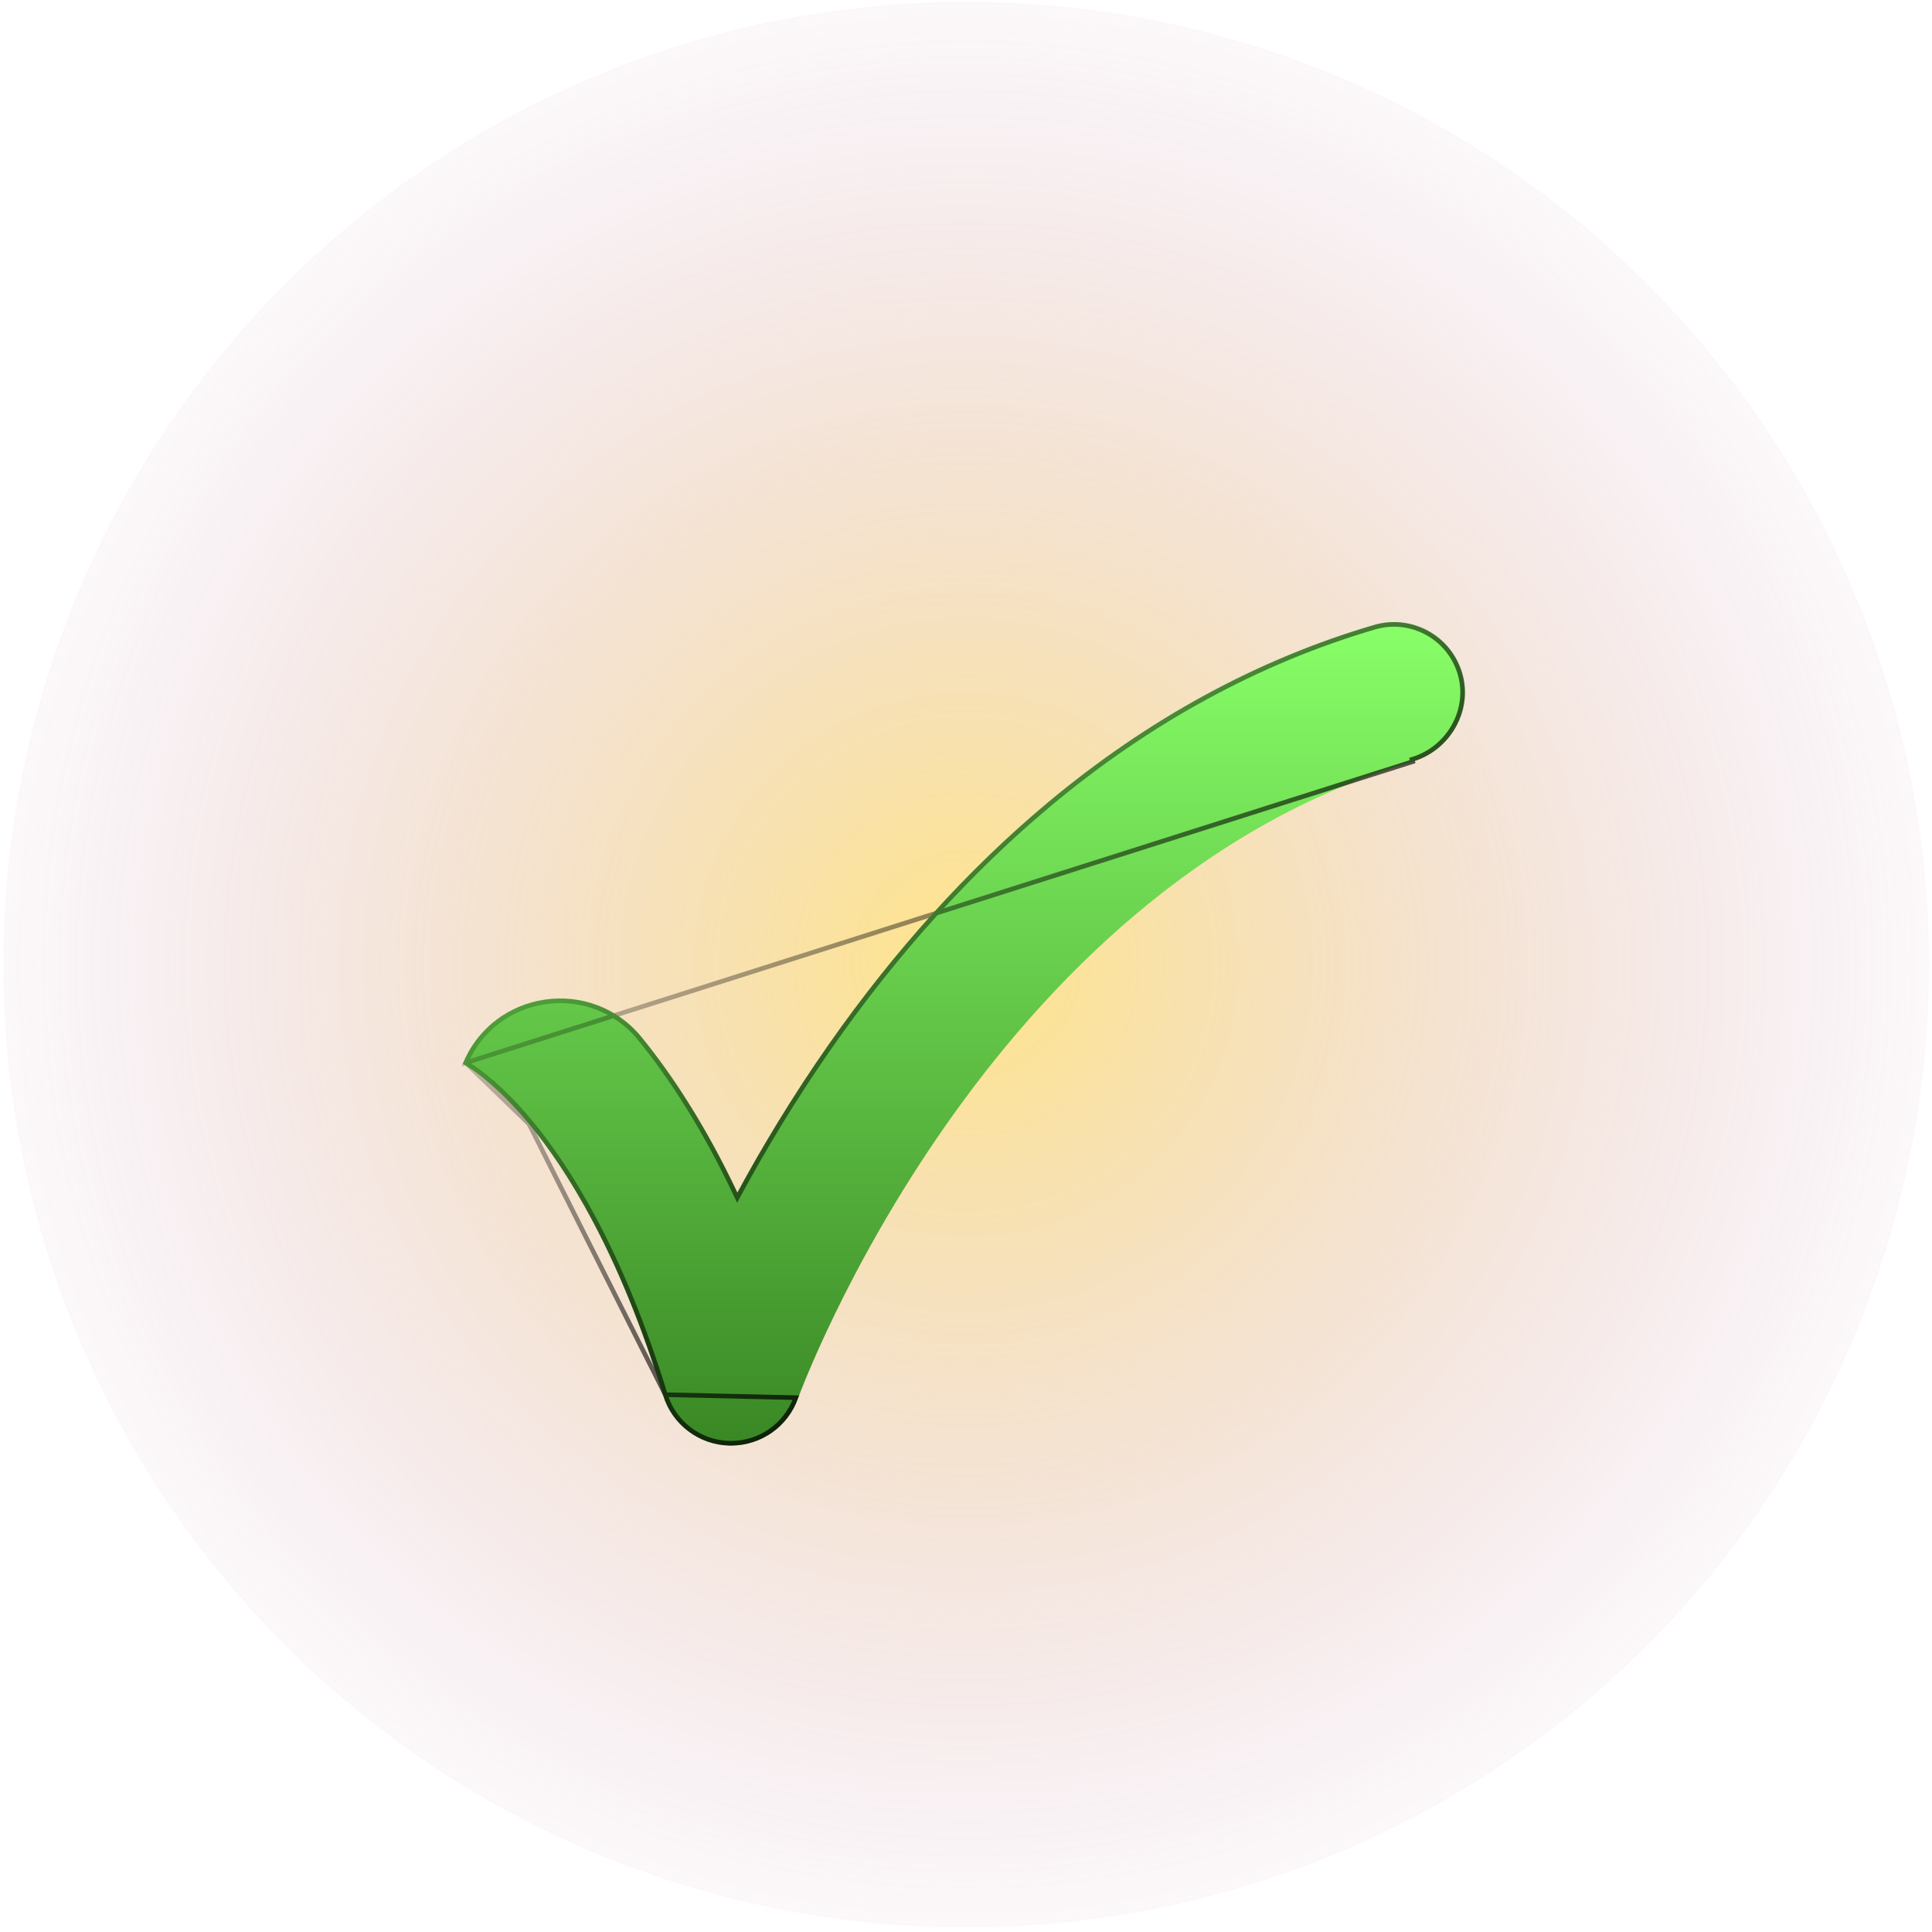 <svg width="305" height="305" viewBox="0 0 305 305" fill="none" xmlns="http://www.w3.org/2000/svg">
<circle cx="152.527" cy="152.285" r="152" fill="url(#paint0_radial_529_8081)"/>
<g filter="url(#filter0_d_529_8081)">
<path d="M83.51 174.512C89.321 181.522 97.711 194.644 104.682 217.362C106.098 221.981 110.319 225.176 115.155 225.285C115.241 225.285 115.329 225.285 115.414 225.285C120.147 225.285 124.383 222.316 125.979 217.846C126.265 217.043 155.495 137.253 223.012 117.318C229.002 115.551 232.624 109.177 230.79 103.21C228.993 97.35 222.808 94.013 216.903 95.741C198.548 101.12 181.192 110.576 165.317 123.851C152.812 134.305 141.203 147.138 130.812 161.989C124.986 170.316 120.208 178.327 116.407 185.349C111.4 174.776 106.171 166.814 101.326 160.857C93.374 151.078 77.858 153.336 73.064 164.989C73.064 164.989 72.967 164.955 72.781 164.867C72.836 164.894 77.389 167.127 83.51 174.512Z" fill="url(#paint1_linear_529_8081)"/>
<path d="M105.031 217.255L105.031 217.255C106.401 221.722 110.482 224.812 115.16 224.92H115.16H115.16H115.161H115.161H115.162H115.162H115.163H115.163H115.164H115.164H115.165H115.165H115.166H115.166H115.167H115.167H115.168H115.168H115.169H115.169H115.17H115.17H115.171H115.171H115.172H115.172H115.173H115.173H115.174H115.174H115.175H115.175H115.176H115.176H115.177H115.177H115.178H115.178H115.179H115.179H115.18H115.18H115.181H115.181H115.182H115.182H115.183H115.183H115.184H115.184H115.185H115.185H115.186H115.186H115.187H115.187H115.188H115.188H115.189H115.189H115.19H115.19H115.191H115.191H115.192H115.192H115.193H115.193H115.194H115.194H115.195H115.195H115.196H115.196H115.197H115.198H115.198H115.199H115.199H115.2H115.2H115.201H115.201H115.202H115.202H115.203H115.203H115.204H115.204H115.205H115.205H115.206H115.206H115.207H115.207H115.208H115.208H115.209H115.209H115.21H115.21H115.211H115.211H115.212H115.212H115.213H115.213H115.214H115.214H115.215H115.215H115.216H115.216H115.217H115.217H115.218H115.218H115.219H115.219H115.22H115.22H115.221H115.221H115.222H115.222H115.223H115.223H115.224H115.224H115.225H115.225H115.226H115.226H115.227H115.227H115.228H115.228H115.229H115.229H115.23H115.23H115.231H115.231H115.232H115.232H115.233H115.233H115.234H115.234H115.235H115.235H115.236H115.236H115.237H115.237H115.238H115.239H115.239H115.24H115.24H115.241H115.241H115.242H115.242H115.243H115.243H115.244H115.244H115.245H115.245H115.246H115.246H115.247H115.247H115.248H115.248H115.249H115.249H115.25H115.25H115.251H115.251H115.252H115.252H115.253H115.253H115.254H115.254H115.255H115.255H115.256H115.256H115.257H115.257H115.258H115.258H115.259H115.259H115.26H115.26H115.261H115.261H115.262H115.262H115.263H115.263H115.264H115.264H115.265H115.265H115.266H115.266H115.267H115.267H115.268H115.268H115.269H115.269H115.27H115.271H115.271H115.272H115.272H115.273H115.273H115.274H115.274H115.275H115.275H115.276H115.276H115.277H115.277H115.278H115.278H115.279H115.279H115.28H115.28H115.281H115.281H115.282H115.282H115.283H115.283H115.284H115.284H115.285H115.285H115.286H115.286H115.287H115.287H115.288H115.288H115.289H115.289H115.29H115.29H115.291H115.291H115.292H115.292H115.293H115.293H115.294H115.294H115.295H115.295H115.296H115.296H115.297H115.297H115.298H115.298H115.299H115.299H115.3H115.301H115.301H115.302H115.302H115.303H115.303H115.304H115.304H115.305H115.305H115.306H115.306H115.307H115.307H115.308H115.308H115.309H115.309H115.31H115.31H115.311H115.311H115.312H115.312H115.313H115.313H115.314H115.314H115.315H115.315H115.316H115.316H115.317H115.317H115.318H115.318H115.319H115.319H115.32H115.32H115.321H115.321H115.322H115.322H115.323H115.323H115.324H115.324H115.325H115.325H115.326H115.326H115.327H115.327H115.328H115.328H115.329H115.329H115.33H115.33H115.331H115.332H115.332H115.333H115.333H115.334H115.334H115.335H115.335H115.336H115.336H115.337H115.337H115.338H115.338H115.339H115.339H115.34H115.34H115.341H115.341H115.342H115.342H115.343H115.343H115.344H115.344H115.345H115.345H115.346H115.346H115.347H115.347H115.348H115.348H115.349H115.349H115.35H115.35H115.351H115.351H115.352H115.352H115.353H115.353H115.354H115.354H115.355H115.355H115.356H115.356H115.357H115.357H115.358H115.358H115.359H115.359H115.36H115.36H115.361H115.361H115.362H115.362H115.363H115.363H115.364H115.364H115.365H115.365H115.366H115.366H115.367H115.367H115.368H115.368H115.369H115.369H115.37H115.37H115.371H115.371H115.372H115.372H115.373H115.374H115.374H115.375H115.375H115.376H115.376H115.377H115.377H115.378H115.378H115.379H115.379H115.38H115.38H115.381H115.381H115.382H115.382H115.383H115.383H115.384H115.384H115.385H115.385H115.386H115.386H115.387H115.387H115.388H115.388H115.389H115.389H115.39H115.39H115.391H115.391H115.392H115.392H115.393H115.393H115.394H115.394H115.395H115.395H115.396H115.396H115.397H115.397H115.398H115.398H115.399H115.399H115.4H115.4H115.401H115.401H115.402H115.402H115.403H115.403H115.404H115.404H115.405H115.405H115.406H115.406H115.407H115.407H115.408H115.408H115.409H115.409H115.41H115.41H115.411H115.411H115.412H115.412H115.413H115.413H115.414H115.414C119.993 224.92 124.091 222.047 125.635 217.724L105.031 217.255ZM105.031 217.255C98.047 194.495 89.636 181.329 83.791 174.279L83.51 174.512M105.031 217.255L83.51 174.512M83.51 174.512L83.791 174.279C80.714 170.566 78.026 168.143 76.095 166.642C75.129 165.892 74.353 165.372 73.812 165.037C73.704 164.969 73.605 164.91 73.516 164.857M83.51 174.512L73.516 164.857M73.516 164.857C78.331 153.697 93.327 151.599 101.043 161.087L101.326 160.857L101.043 161.087C105.868 167.02 111.082 174.958 116.077 185.505L116.385 186.156L116.728 185.523C120.523 178.511 125.294 170.512 131.111 162.198C141.486 147.371 153.074 134.562 165.551 124.131L165.338 123.877L165.551 124.131C181.391 110.886 198.703 101.455 217.006 96.091C222.719 94.419 228.703 97.649 230.441 103.317L230.441 103.317C232.212 109.08 228.714 115.255 222.909 116.968L223.012 117.318L73.516 164.857Z" stroke="url(#paint2_linear_529_8081)" stroke-width="0.73"/>
</g>
<defs>
<filter id="filter0_d_529_8081" x="69.86" y="95.285" width="164.331" height="135.843" filterUnits="userSpaceOnUse" color-interpolation-filters="sRGB">
<feFlood flood-opacity="0" result="BackgroundImageFix"/>
<feColorMatrix in="SourceAlpha" type="matrix" values="0 0 0 0 0 0 0 0 0 0 0 0 0 0 0 0 0 0 127 0" result="hardAlpha"/>
<feOffset dy="2.921"/>
<feGaussianBlur stdDeviation="1.461"/>
<feComposite in2="hardAlpha" operator="out"/>
<feColorMatrix type="matrix" values="0 0 0 0 0 0 0 0 0 0 0 0 0 0 0 0 0 0 0.25 0"/>
<feBlend mode="normal" in2="BackgroundImageFix" result="effect1_dropShadow_529_8081"/>
<feBlend mode="normal" in="SourceGraphic" in2="effect1_dropShadow_529_8081" result="shape"/>
</filter>
<radialGradient id="paint0_radial_529_8081" cx="0" cy="0" r="1" gradientUnits="userSpaceOnUse" gradientTransform="translate(152.527 152.285) rotate(93.468) scale(165.303)">
<stop stop-color="#FFCB13" stop-opacity="0.5"/>
<stop offset="1" stop-color="#AC5B9F" stop-opacity="0"/>
</radialGradient>
<linearGradient id="paint1_linear_529_8081" x1="152.025" y1="95.285" x2="152.025" y2="269.109" gradientUnits="userSpaceOnUse">
<stop stop-color="#88FF68"/>
<stop offset="1" stop-color="#1F5F0E"/>
</linearGradient>
<linearGradient id="paint2_linear_529_8081" x1="217.681" y1="188.771" x2="124.197" y2="80.681" gradientUnits="userSpaceOnUse">
<stop/>
<stop offset="1" stop-opacity="0"/>
</linearGradient>
</defs>
</svg>
